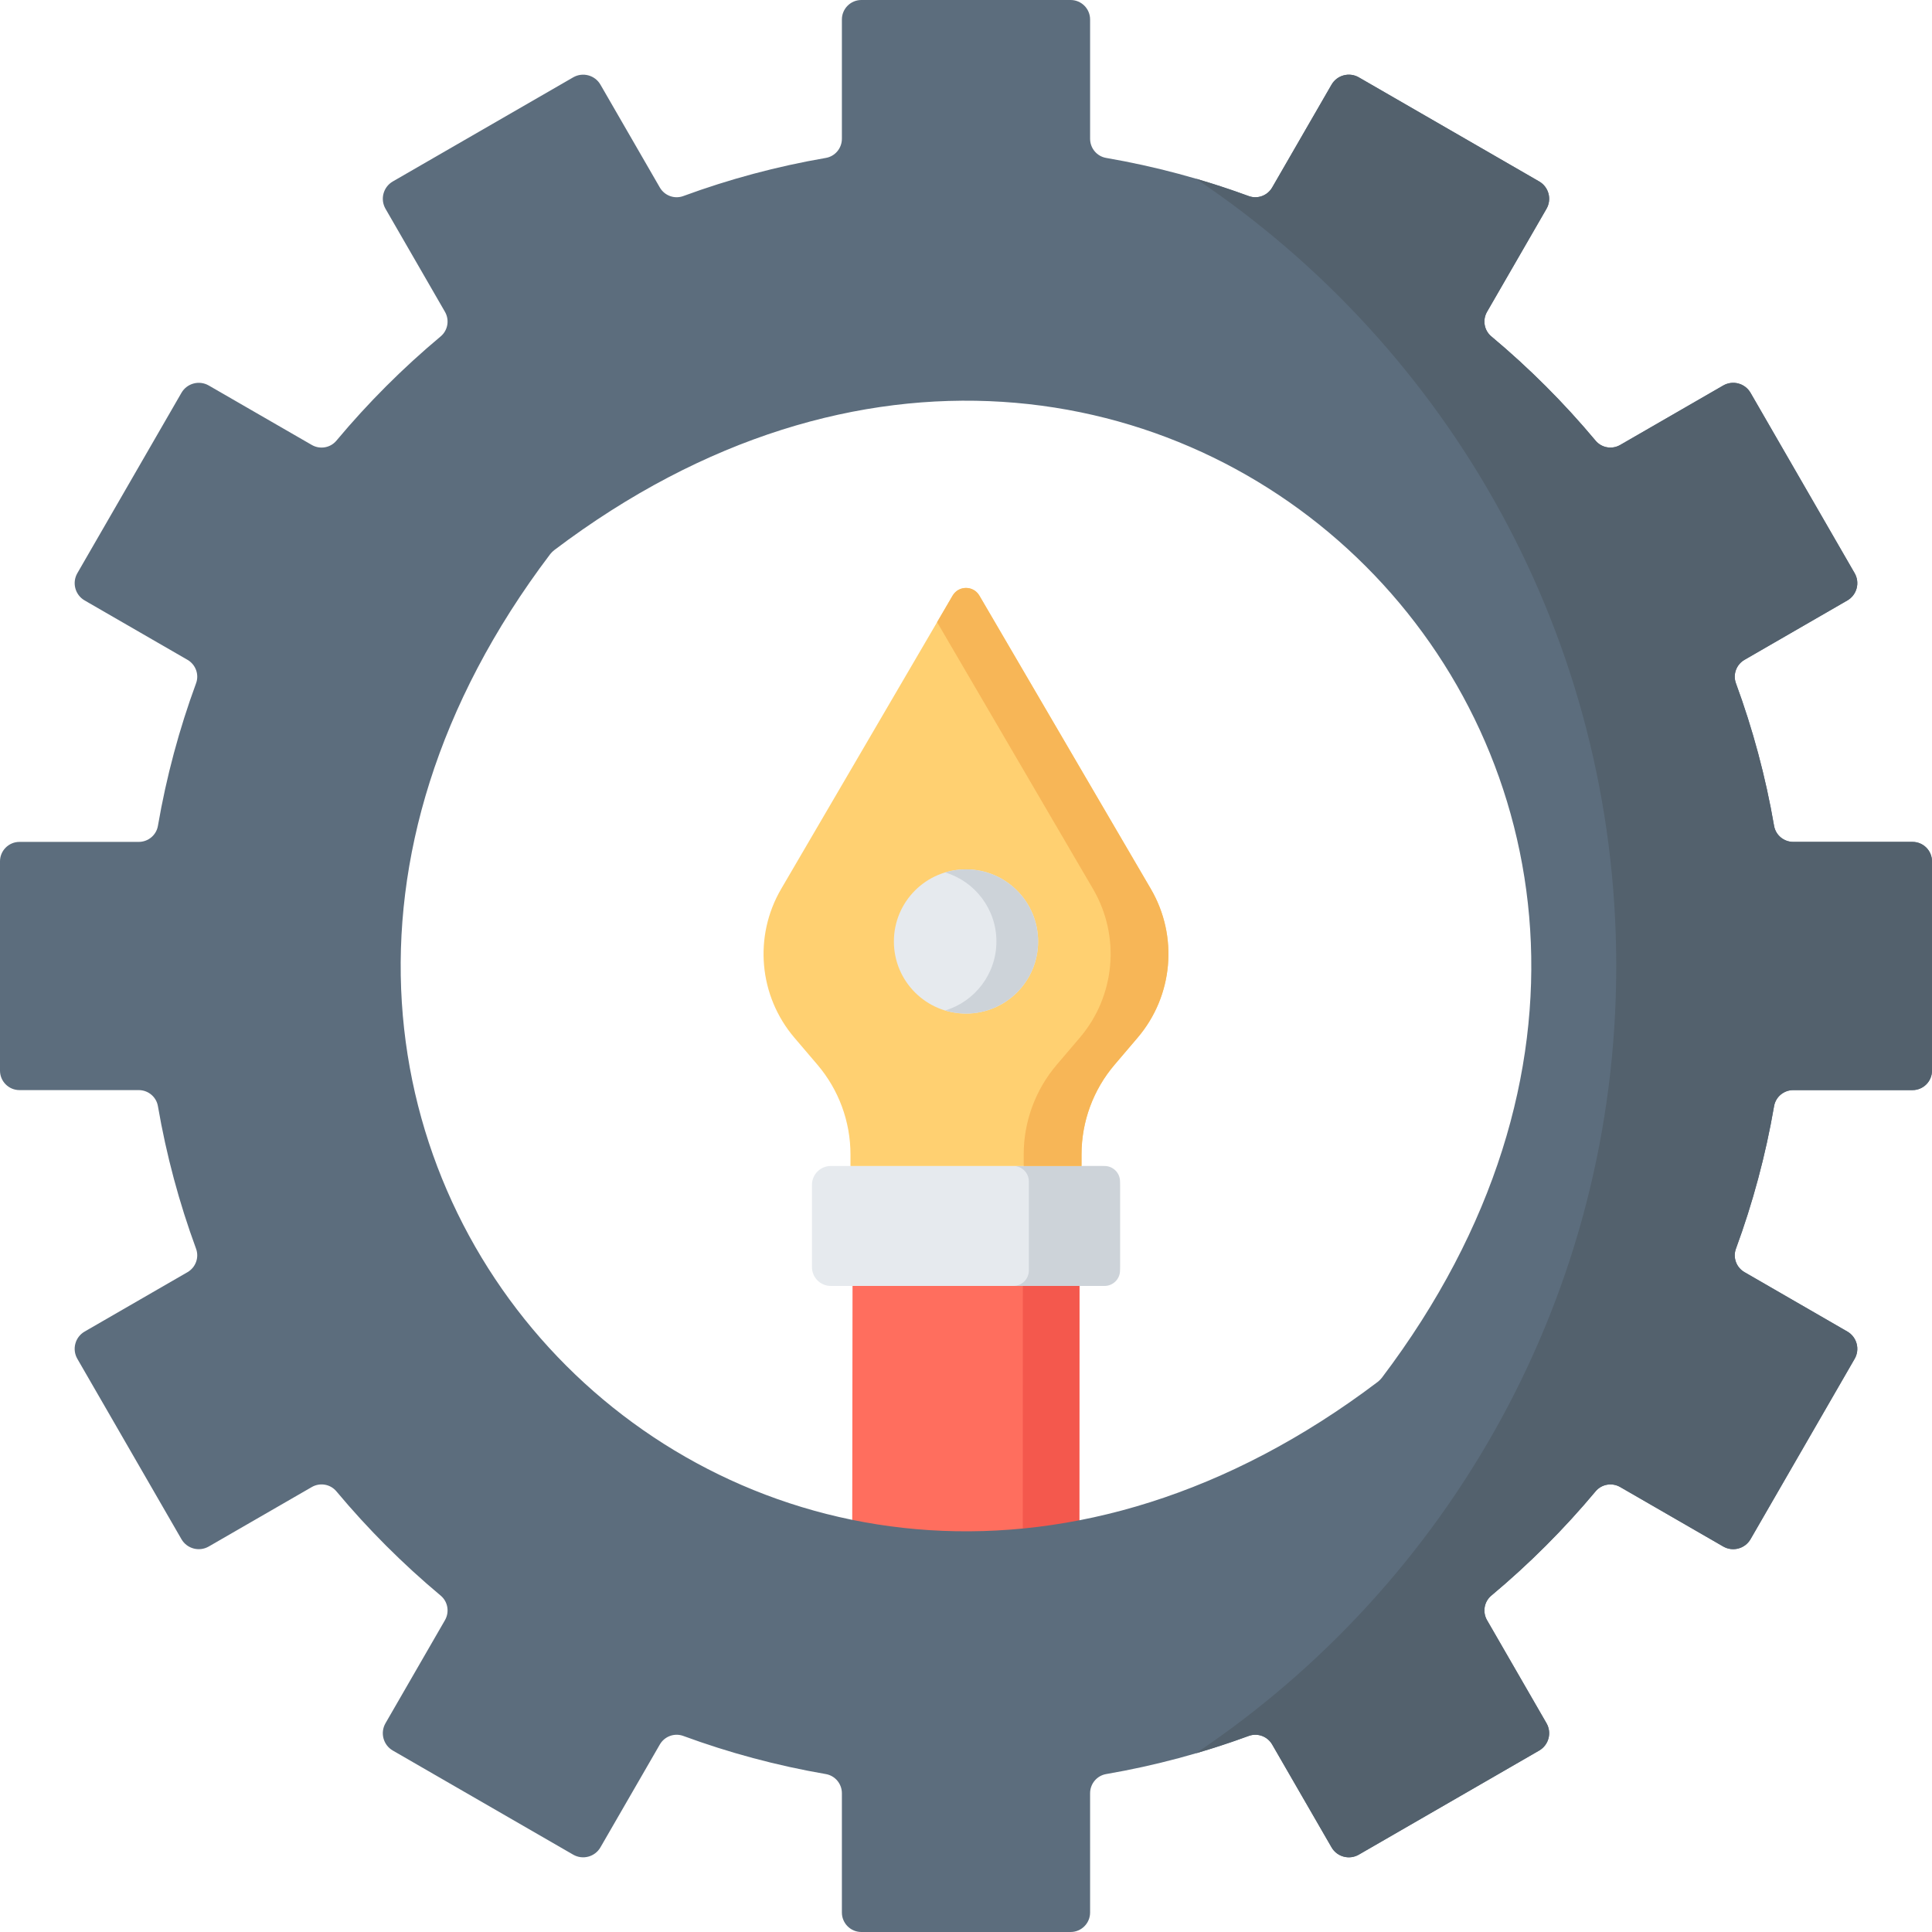 <?xml version="1.0" encoding="iso-8859-1"?>
<!-- Generator: Adobe Illustrator 19.0.0, SVG Export Plug-In . SVG Version: 6.00 Build 0)  -->
<svg version="1.1" id="Capa_1" xmlns="http://www.w3.org/2000/svg" xmlns:xlink="http://www.w3.org/1999/xlink" x="0px" y="0px"
	 viewBox="0 0 512.001 512.001" style="enable-background:new 0 0 512.001 512.001;" xml:space="preserve">
<path style="fill:#E6EAEE;" d="M291.826,340.788h-71.649c-2.761,0-5-2.239-5-5V314c0-2.761,2.239-5,5-5h71.649c2.761,0,5,2.239,5,5
	v21.788C296.826,338.55,294.586,340.788,291.826,340.788z"/>
<path style="fill:#CDD3D9;" d="M296.823,313.103v23.579c0,2.265-1.838,4.104-4.104,4.104h-24.162c2.265,0,4.104-1.838,4.104-4.104
	v-23.579c0-2.265-1.838-4.104-4.104-4.104h24.162C294.984,309,296.823,310.838,296.823,313.103z"/>
<path style="fill:#FFD071;" d="M252.458,157.839l-45.435,77.729c-7.336,12.55-5.933,28.368,3.497,39.431l6.103,7.159
	c5.656,6.636,8.763,15.069,8.763,23.789V309h61.228v-3.053c0-8.719,3.107-17.153,8.763-23.789l6.103-7.159
	c9.43-11.063,10.833-26.88,3.498-39.43l-45.434-77.729C257.959,155.129,254.042,155.129,252.458,157.839z"/>
<path style="fill:#F7B657;" d="M301.477,274.997l-6.098,7.165c-5.655,6.631-8.765,15.068-8.765,23.784V309H271.29v-3.053
	c0-8.716,3.111-17.153,8.765-23.784l6.106-7.165c9.43-11.063,10.834-26.879,3.496-39.427l-41.315-70.689l4.112-7.042
	c1.584-2.708,5.507-2.708,7.091,0l45.435,77.73C312.31,248.119,310.906,263.934,301.477,274.997z"/>
<path style="fill:#FF6E5E;" d="M281.886,408.793h-51.932c-2.268,0-4.106-1.84-4.104-4.109l0.08-63.896h60.14l-0.08,63.907
	C285.987,406.959,284.15,408.793,281.886,408.793z"/>
<path style="fill:#F4584D;" d="M281.946,408.793h-10.9l0.021-68.005h15.002l-0.02,63.903
	C286.049,406.957,284.212,408.793,281.946,408.793z"/>
<circle style="fill:#E6EAEE;" cx="256" cy="249.5" r="19.11"/>
<path style="fill:#CDD3D9;" d="M275.106,249.497c0,10.546-8.552,19.106-19.106,19.106c-1.921,0-3.775-0.287-5.523-0.813
	c7.854-2.372,13.583-9.668,13.583-18.294c0-8.634-5.729-15.922-13.583-18.294c1.748-0.525,3.603-0.813,5.523-0.813
	C266.554,230.391,275.106,238.943,275.106,249.497z"/>
<path style="fill:#5C6D7D;" d="M506.835,223.112H475.23c-2.498,0-4.656-1.786-5.08-4.248c-2.244-13.028-5.649-25.661-10.109-37.787
	c-0.862-2.345,0.112-4.969,2.275-6.218l27.238-15.727c2.541-1.456,3.409-4.71,1.942-7.241l-27.579-47.783
	c-1.467-2.541-4.71-3.409-7.251-1.942l-27.296,15.752c-2.161,1.247-4.917,0.781-6.517-1.133
	c-8.37-10.016-17.622-19.269-27.638-27.638c-1.915-1.6-2.38-4.356-1.133-6.517l15.752-27.296c1.467-2.541,0.599-5.784-1.942-7.251
	l-47.783-27.579c-2.531-1.467-5.784-0.599-7.241,1.942l-15.727,27.238c-1.249,2.164-3.873,3.138-6.218,2.275
	c-12.125-4.46-24.759-7.865-37.787-10.109c-2.462-0.424-4.248-2.582-4.248-5.08V5.165c0-2.852-2.312-5.165-5.165-5.165h-55.447
	c-2.852,0-5.165,2.312-5.165,5.165V36.77c0,2.498-1.786,4.656-4.248,5.08c-13.028,2.243-25.662,5.649-37.787,10.109
	c-2.345,0.862-4.969-0.112-6.218-2.275l-15.727-27.238c-1.456-2.541-4.71-3.409-7.241-1.942l-47.783,27.579
	c-2.541,1.467-3.409,4.71-1.942,7.251l15.752,27.296c1.247,2.161,0.781,4.917-1.133,6.517c-10.016,8.37-19.269,17.622-27.638,27.638
	c-1.6,1.915-4.356,2.38-6.517,1.133l-27.296-15.752c-2.541-1.467-5.784-0.599-7.251,1.942l-27.579,47.783
	c-1.467,2.531-0.599,5.784,1.942,7.241l27.239,15.727c2.164,1.249,3.138,3.873,2.275,6.218c-4.46,12.125-7.865,24.759-10.109,37.787
	c-0.424,2.462-2.582,4.248-5.08,4.248H5.165c-2.852,0-5.165,2.312-5.165,5.165v55.447c0,2.852,2.312,5.165,5.165,5.165H36.77
	c2.498,0,4.656,1.786,5.08,4.248c2.244,13.028,5.649,25.662,10.109,37.787c0.862,2.345-0.112,4.969-2.275,6.218l-27.239,15.727
	c-2.541,1.456-3.409,4.71-1.942,7.241l27.579,47.783c1.467,2.541,4.71,3.409,7.251,1.942l27.296-15.752
	c2.161-1.247,4.917-0.781,6.517,1.133c8.37,10.016,17.622,19.269,27.638,27.638c1.915,1.6,2.38,4.356,1.133,6.517l-15.752,27.296
	c-1.467,2.541-0.599,5.784,1.942,7.251l47.783,27.579c2.531,1.467,5.784,0.599,7.241-1.942l15.727-27.238
	c1.249-2.164,3.873-3.138,6.218-2.275c12.125,4.46,24.759,7.865,37.787,10.109c2.462,0.424,4.248,2.582,4.248,5.08v31.605
	c0,2.852,2.312,5.165,5.165,5.165h55.447c2.852,0,5.165-2.312,5.165-5.165V475.23c0-2.498,1.786-4.656,4.248-5.08
	c13.028-2.243,25.662-5.649,37.787-10.109c2.345-0.862,4.969,0.112,6.218,2.275l15.727,27.238c1.456,2.541,4.71,3.409,7.241,1.942
	l47.783-27.579c2.541-1.467,3.409-4.71,1.942-7.251l-15.752-27.296c-1.247-2.161-0.781-4.917,1.133-6.517
	c10.016-8.37,19.269-17.622,27.638-27.638c1.6-1.915,4.356-2.38,6.517-1.133l27.296,15.752c2.541,1.467,5.784,0.599,7.251-1.942
	l27.579-47.783c1.467-2.531,0.599-5.784-1.942-7.241l-27.238-15.727c-2.164-1.249-3.138-3.873-2.275-6.218
	c4.46-12.125,7.865-24.759,10.109-37.787c0.424-2.462,2.582-4.248,5.08-4.248h31.605c2.852,0,5.165-2.312,5.165-5.165v-55.447
	C512,225.424,509.688,223.112,506.835,223.112z M365.149,366.189C205.153,487.297,24.703,306.848,145.81,146.852
	c0.246-0.324,0.716-0.795,1.041-1.041c159.995-121.108,340.446,59.341,219.338,219.337
	C365.944,365.473,365.473,365.944,365.149,366.189z"/>
<path style="fill:#53616D;" d="M506.835,223.112H475.23c-2.498,0-4.656-1.786-5.08-4.248c-2.244-13.028-5.649-25.661-10.109-37.787
	c-0.862-2.345,0.112-4.969,2.275-6.218l27.238-15.727c2.541-1.456,3.409-4.71,1.942-7.241l-27.579-47.783
	c-1.467-2.541-4.71-3.409-7.251-1.942l-27.296,15.752c-2.161,1.247-4.917,0.781-6.517-1.133
	c-8.37-10.016-17.622-19.269-27.638-27.638c-1.915-1.6-2.38-4.356-1.133-6.517l15.752-27.296c1.467-2.541,0.599-5.784-1.942-7.251
	l-47.783-27.579c-2.531-1.467-5.784-0.599-7.241,1.942l-15.727,27.239c-1.25,2.165-3.875,3.136-6.221,2.273
	c-4.598-1.69-9.272-3.226-14.008-4.608C384.103,92.395,428.323,169.028,428.323,256s-44.22,163.605-111.411,208.651
	c4.736-1.382,9.41-2.918,14.008-4.608c2.346-0.863,4.971,0.108,6.221,2.273l15.727,27.239c1.456,2.541,4.71,3.409,7.241,1.942
	l47.783-27.579c2.541-1.467,3.409-4.71,1.942-7.251l-15.752-27.296c-1.247-2.161-0.781-4.917,1.133-6.517
	c10.016-8.37,19.269-17.622,27.638-27.638c1.6-1.915,4.356-2.38,6.517-1.133l27.296,15.752c2.541,1.467,5.784,0.599,7.251-1.942
	l27.579-47.783c1.467-2.531,0.599-5.784-1.942-7.241l-27.238-15.727c-2.164-1.249-3.138-3.873-2.275-6.218
	c4.46-12.125,7.865-24.759,10.109-37.787c0.424-2.462,2.582-4.248,5.08-4.248h31.605c2.852,0,5.165-2.312,5.165-5.165v-55.447
	C512,225.424,509.688,223.112,506.835,223.112z"/>
<g>
</g>
<g>
</g>
<g>
</g>
<g>
</g>
<g>
</g>
<g>
</g>
<g>
</g>
<g>
</g>
<g>
</g>
<g>
</g>
<g>
</g>
<g>
</g>
<g>
</g>
<g>
</g>
<g>
</g>
</svg>
